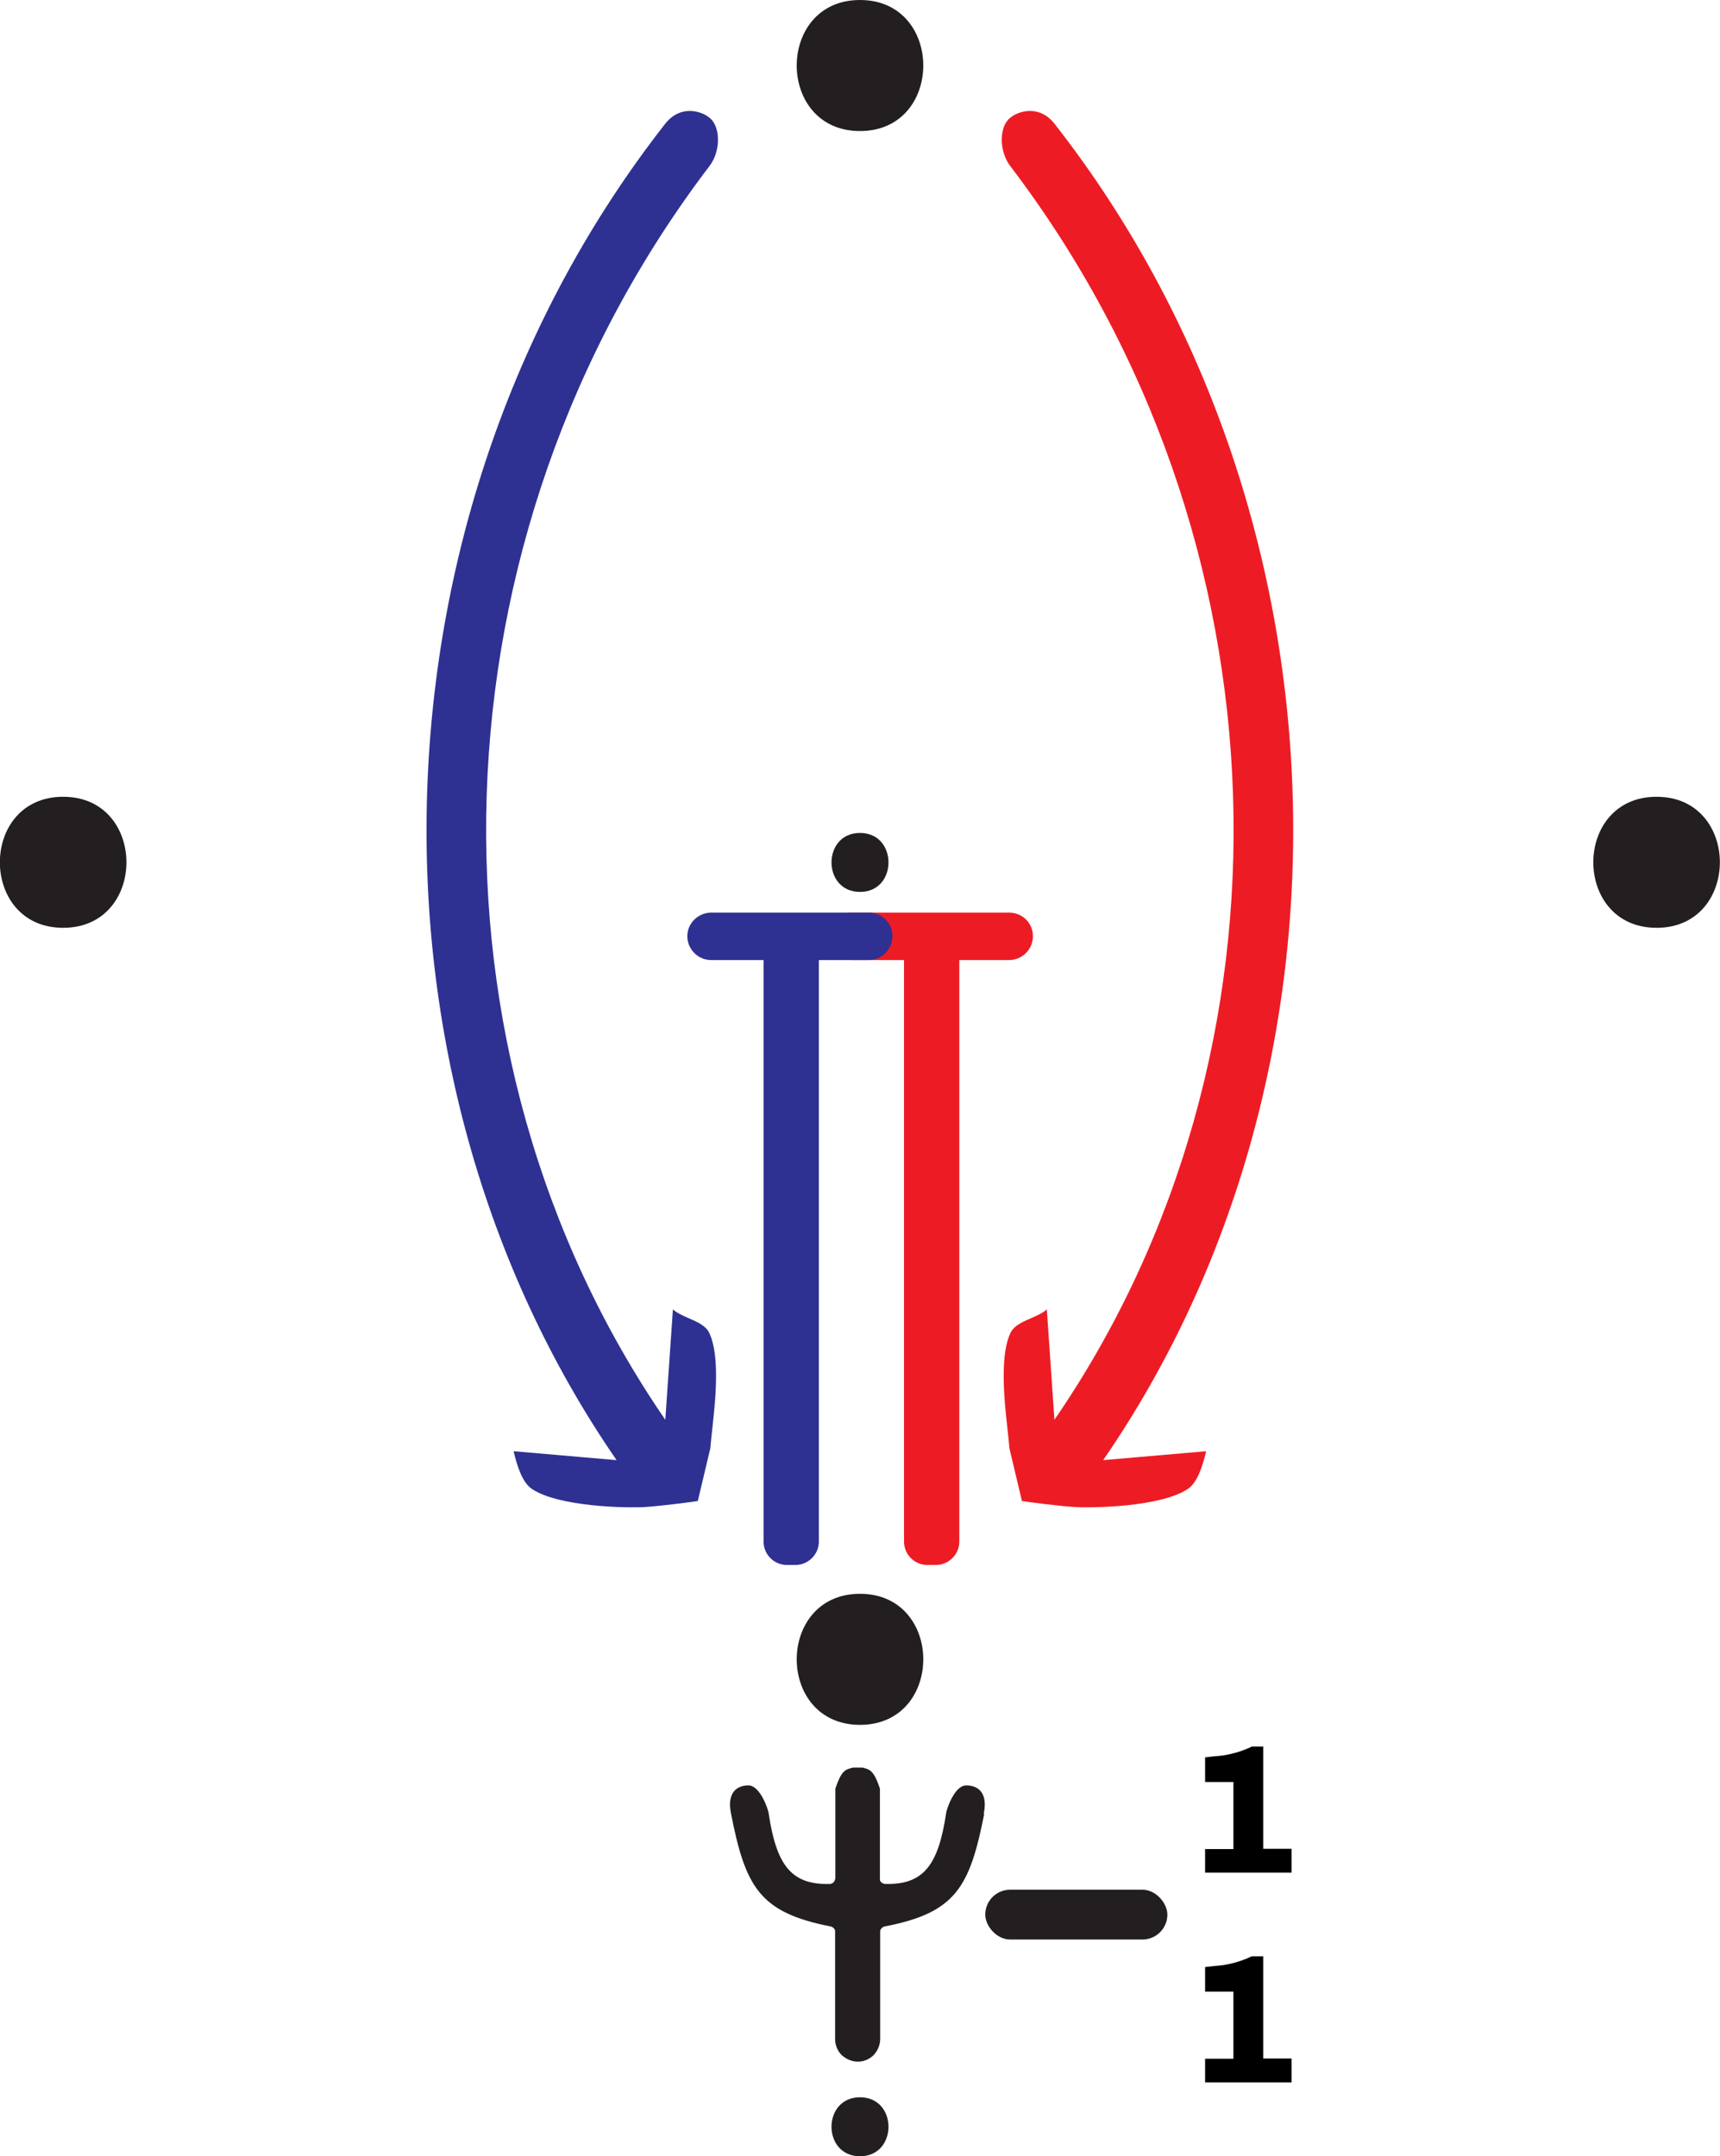 <?xml version="1.0" encoding="UTF-8"?>
<svg id="Layer_1" data-name="Layer 1" xmlns="http://www.w3.org/2000/svg" viewBox="0 0 65.64 82.27">
  <defs>
    <style>
      .cls-1 {
        fill: #2e3192;
      }

      .cls-2 {
        fill: #ed1c24;
      }

      .cls-3 {
        fill: #231f20;
      }
    </style>
  </defs>
  <path class="cls-2" d="m38.52,55.25c-.06-.9-.48-3.27.04-4.39.22-.47.97-.54,1.39-.9l.29,4.21c9.61-13.99,9.13-33.63-1.69-47.84-.44-.58-.42-1.53.02-1.85.25-.21,1.07-.53,1.68.25,11.52,14.73,12.07,36.15,1.85,50.98l3.93-.34c-.14.59-.34,1.2-.7,1.44-1.03.69-3.66.73-4.3.69s-1.86-.2-2.03-.23"/>
  <path class="cls-1" d="m27.11,55.25c.06-.9.48-3.27-.04-4.39-.22-.47-.97-.54-1.39-.9l-.29,4.21c-9.61-13.99-9.13-33.63,1.69-47.84.44-.58.42-1.53-.02-1.85-.25-.21-1.07-.53-1.68.25-11.52,14.73-12.07,36.15-1.85,50.98l-3.93-.34c.14.59.34,1.2.7,1.44,1.03.69,3.66.73,4.3.69s1.86-.2,2.03-.23"/>
  <g>
    <path class="cls-3" d="m2.41,35.4c3.22,0,3.22-5,0-5s-3.22,5,0,5h0Z"/>
    <path class="cls-3" d="m32.82,5c3.22,0,3.22-5,0-5s-3.22,5,0,5h0Z"/>
    <path class="cls-3" d="m63.22,35.4c3.22,0,3.22-5,0-5s-3.22,5,0,5h0Z"/>
    <path class="cls-3" d="m32.82,65.81c3.22,0,3.22-5,0-5s-3.22,5,0,5h0Z"/>
    <path class="cls-3" d="m32.82,34.03c1.45,0,1.45-2.25,0-2.25s-1.45,2.25,0,2.25h0Z"/>
  </g>
  <path class="cls-2" d="m38.5,34.82h-6c-.49,0-.91.4-.91.9s.41.91.91.91h2s0,22.19,0,22.19c0,.49.4.89.89.89h.33c.48,0,.89-.4.89-.89v-22.19s1.9,0,1.9,0c.5,0,.91-.41.91-.91s-.4-.9-.91-.9Z"/>
  <path class="cls-1" d="m33.14,34.82h-6c-.49,0-.91.4-.91.9s.41.91.91.91h2s0,22.19,0,22.19c0,.49.4.89.89.89h.33c.48,0,.89-.4.89-.89v-22.19s1.9,0,1.9,0c.5,0,.91-.41.91-.91s-.4-.9-.91-.9Z"/>
  <path class="cls-3" d="m37.56,69.21c-.55,2.78-1.08,3.77-3.79,4.29-.09.02-.17.09-.18.18,0,0,0,.02,0,.03v4.09c0,.23-.1.45-.25.61-.15.15-.36.25-.6.25s-.45-.1-.62-.25c-.15-.15-.25-.37-.25-.61v-4.09s0-.02,0-.03c0-.09-.09-.16-.18-.18-2.71-.53-3.24-1.51-3.79-4.29-.19-.91.32-1.09.66-1.09.45,0,.75.91.77,1.04.3,2.03.88,2.76,2.34,2.72.08,0,.16-.06.19-.14,0-.02.02-.05.02-.08v-3.37s0-.03,0-.05c.11-.32.2-.52.32-.64.06-.06.14-.1.21-.12.05-.02.1-.03.15-.04.06,0,.11,0,.18,0,.06,0,.11,0,.16,0,.05,0,.1.02.15.04.08.02.15.06.21.12.12.12.21.32.32.64,0,.02,0,.03,0,.05v3.37s0,.06,0,.08c.03.08.11.13.19.14,1.46.04,2.04-.69,2.34-2.72.02-.14.32-1.05.77-1.04.35,0,.85.19.66,1.09Z"/>
  <rect class="cls-3" x="37.6" y="72.1" width="6.95" height="1.9" rx=".95" ry=".95"/>
  <path class="cls-3" d="m32.82,82.27c1.45,0,1.45-2.25,0-2.25s-1.45,2.25,0,2.25h0Z"/>
  <path d="m49.29,70.55v.9h-3.3v-.9h1.08v-2.56h-1.08v-.94l.36-.04c.25-.02.41-.03.78-.13s.64-.24.64-.24h.44v3.9h1.08Z"/>
  <path d="m49.29,78.55v.9h-3.3v-.9h1.08v-2.56h-1.08v-.94l.36-.04c.25-.02.41-.03.78-.13s.64-.24.64-.24h.44v3.9h1.08Z"/>
</svg>
